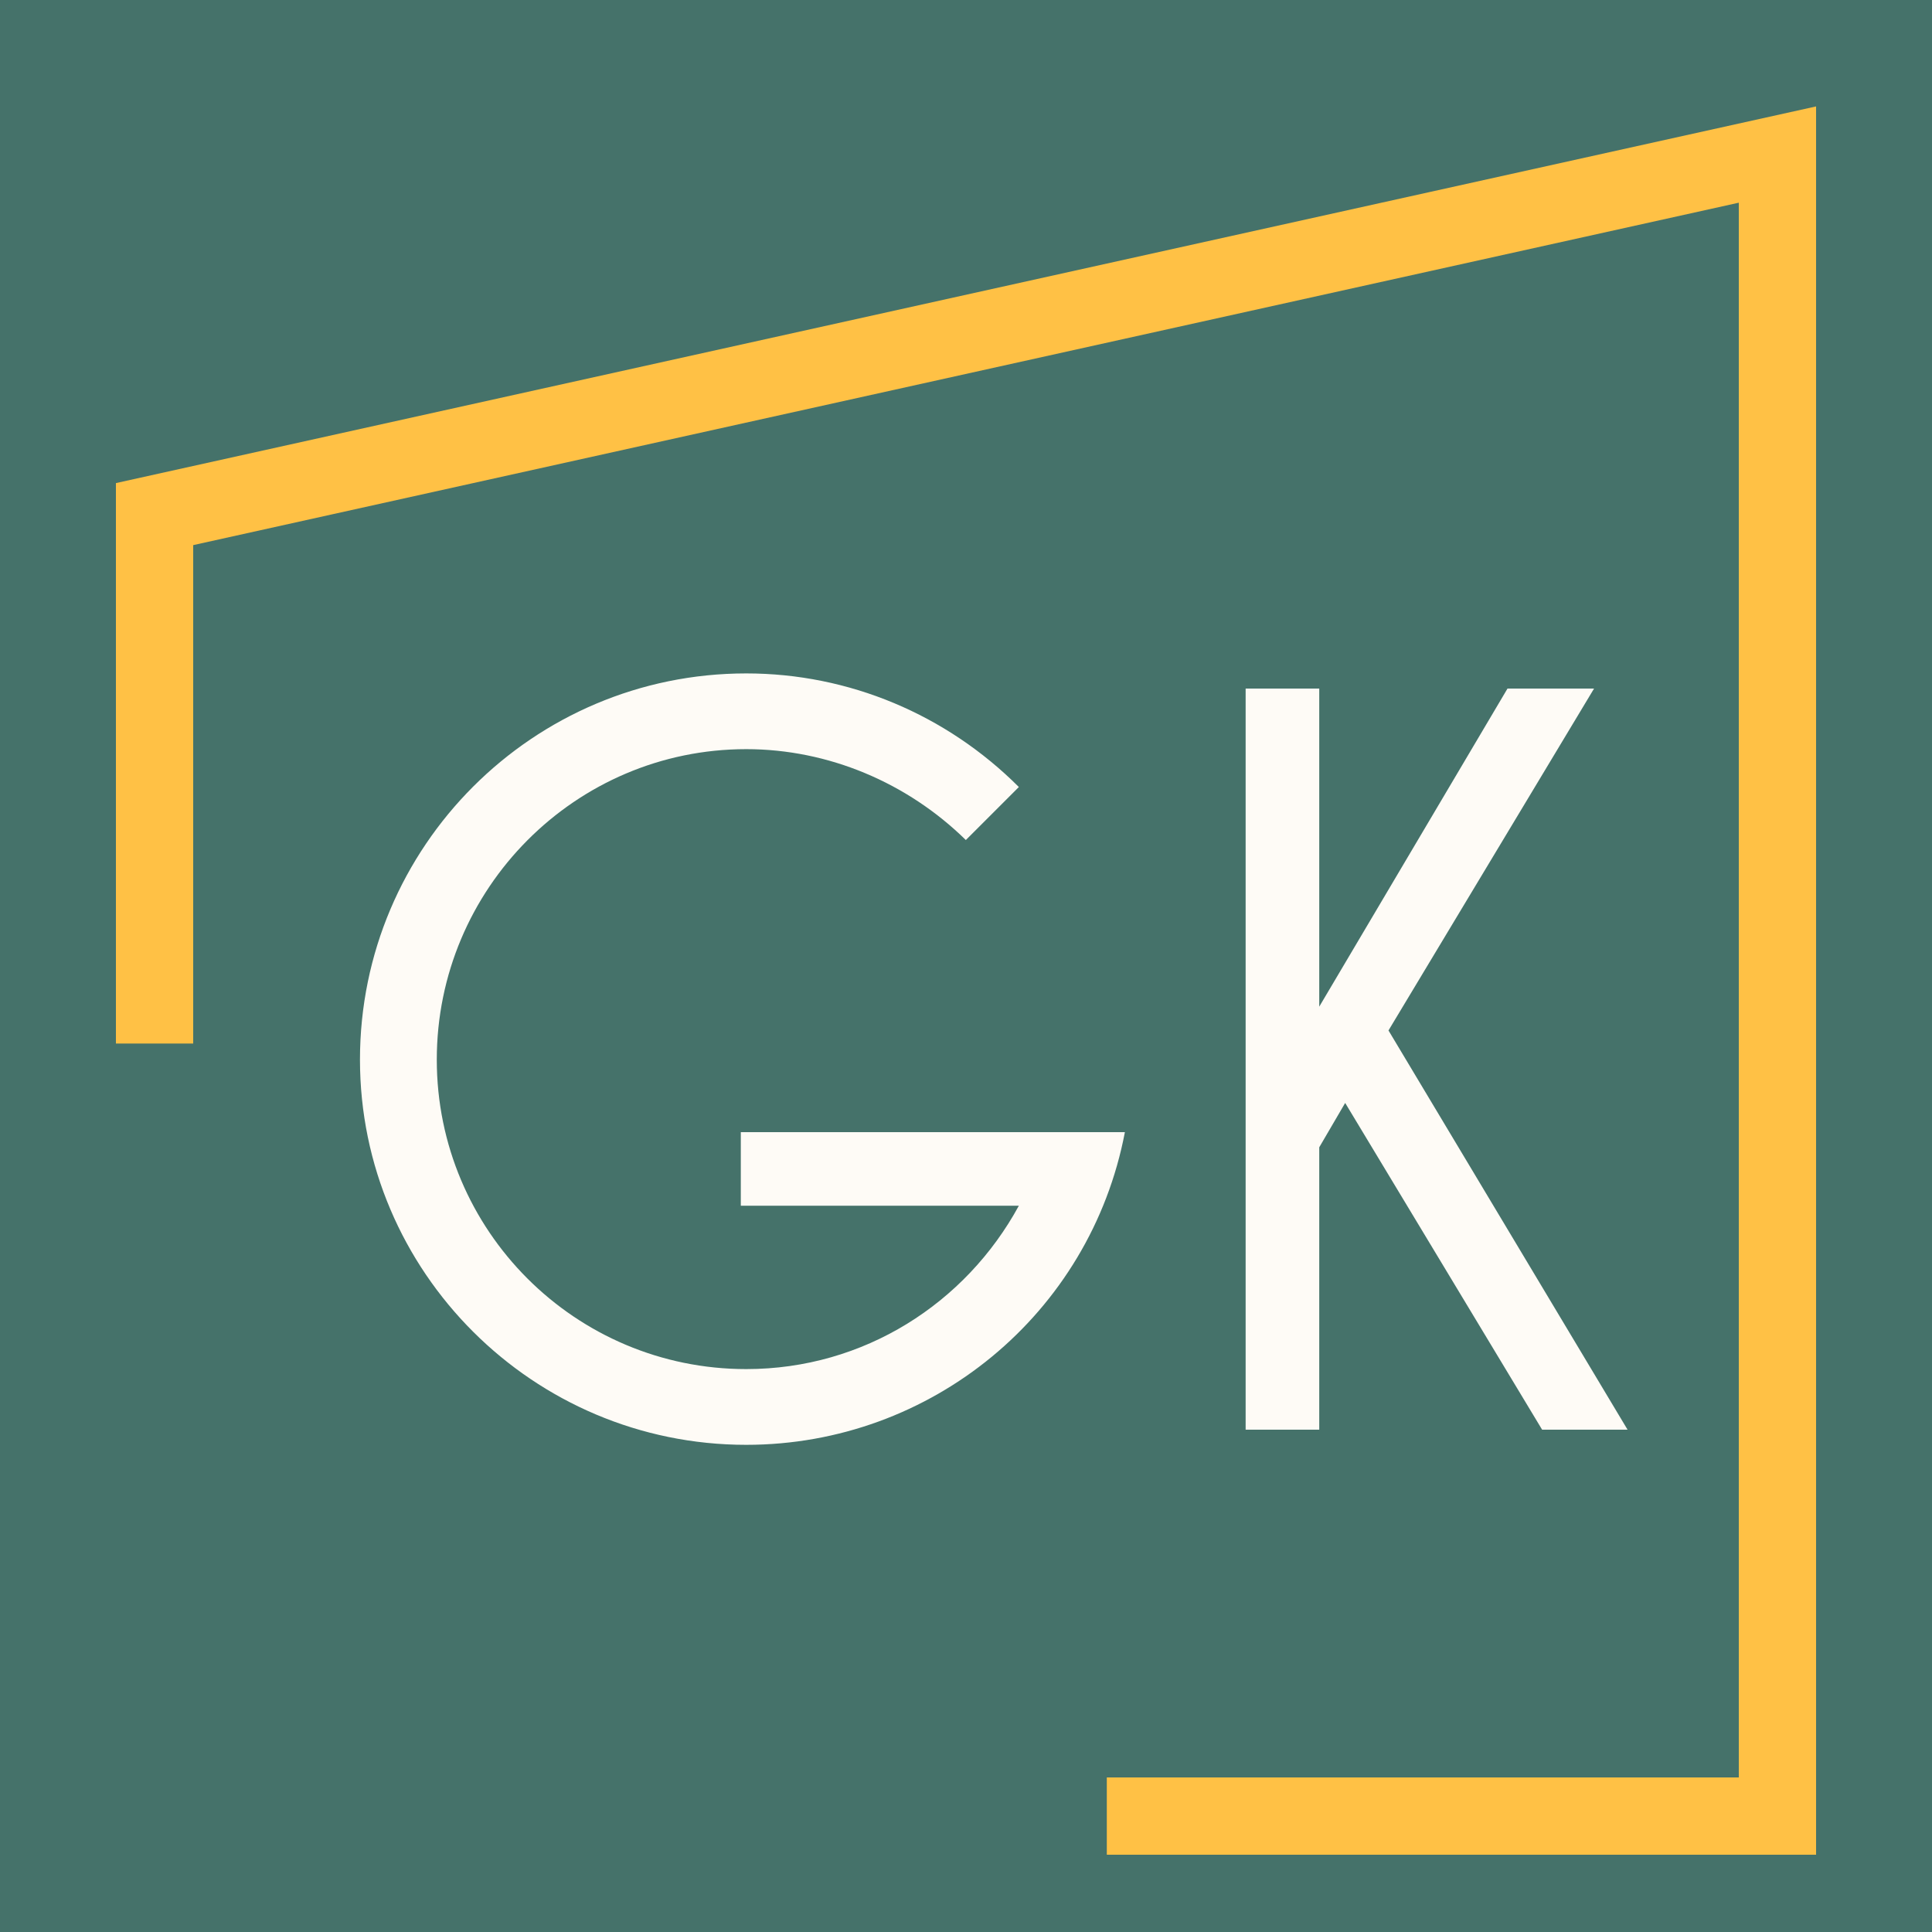 <svg width="50" height="50" viewBox="0 0 50 50" fill="none" xmlns="http://www.w3.org/2000/svg">
<rect x="0" y="0" width="50" height="50" fill="#333333" stroke="none"/>
<g clip-path="url(#clip0_598_25442)">
<rect width="50" height="50" fill="white"/>
<rect width="50" height="50" fill="#45726A"/>
<path d="M28.644 47H46V25.5V4L4 13.305V27.006" stroke="#FFC145" stroke-width="2"/>
<path d="M19.172 31.204V29.3H29.112C28.216 34.004 24.1 37.392 19.312 37.392C13.796 37.392 9.316 32.912 9.316 27.424C9.316 21.908 13.796 17.428 19.312 17.428C21.972 17.428 24.492 18.492 26.368 20.368L24.996 21.74C23.484 20.256 21.44 19.388 19.312 19.388C14.888 19.388 11.304 23 11.304 27.424C11.304 31.848 14.888 35.432 19.312 35.432C22.364 35.432 24.996 33.724 26.368 31.204H19.172ZM34.142 37H32.237V17.82H34.142V26.052L39.014 17.82H41.254L35.934 26.668L42.121 37H39.91L34.813 28.544L34.142 29.692V37Z" fill="#FEFBF6"/>
</g>
<defs>
<clipPath id="clip0_598_25442">
<rect width="50" height="50" fill="white"/>
</clipPath>
</defs>
</svg>

